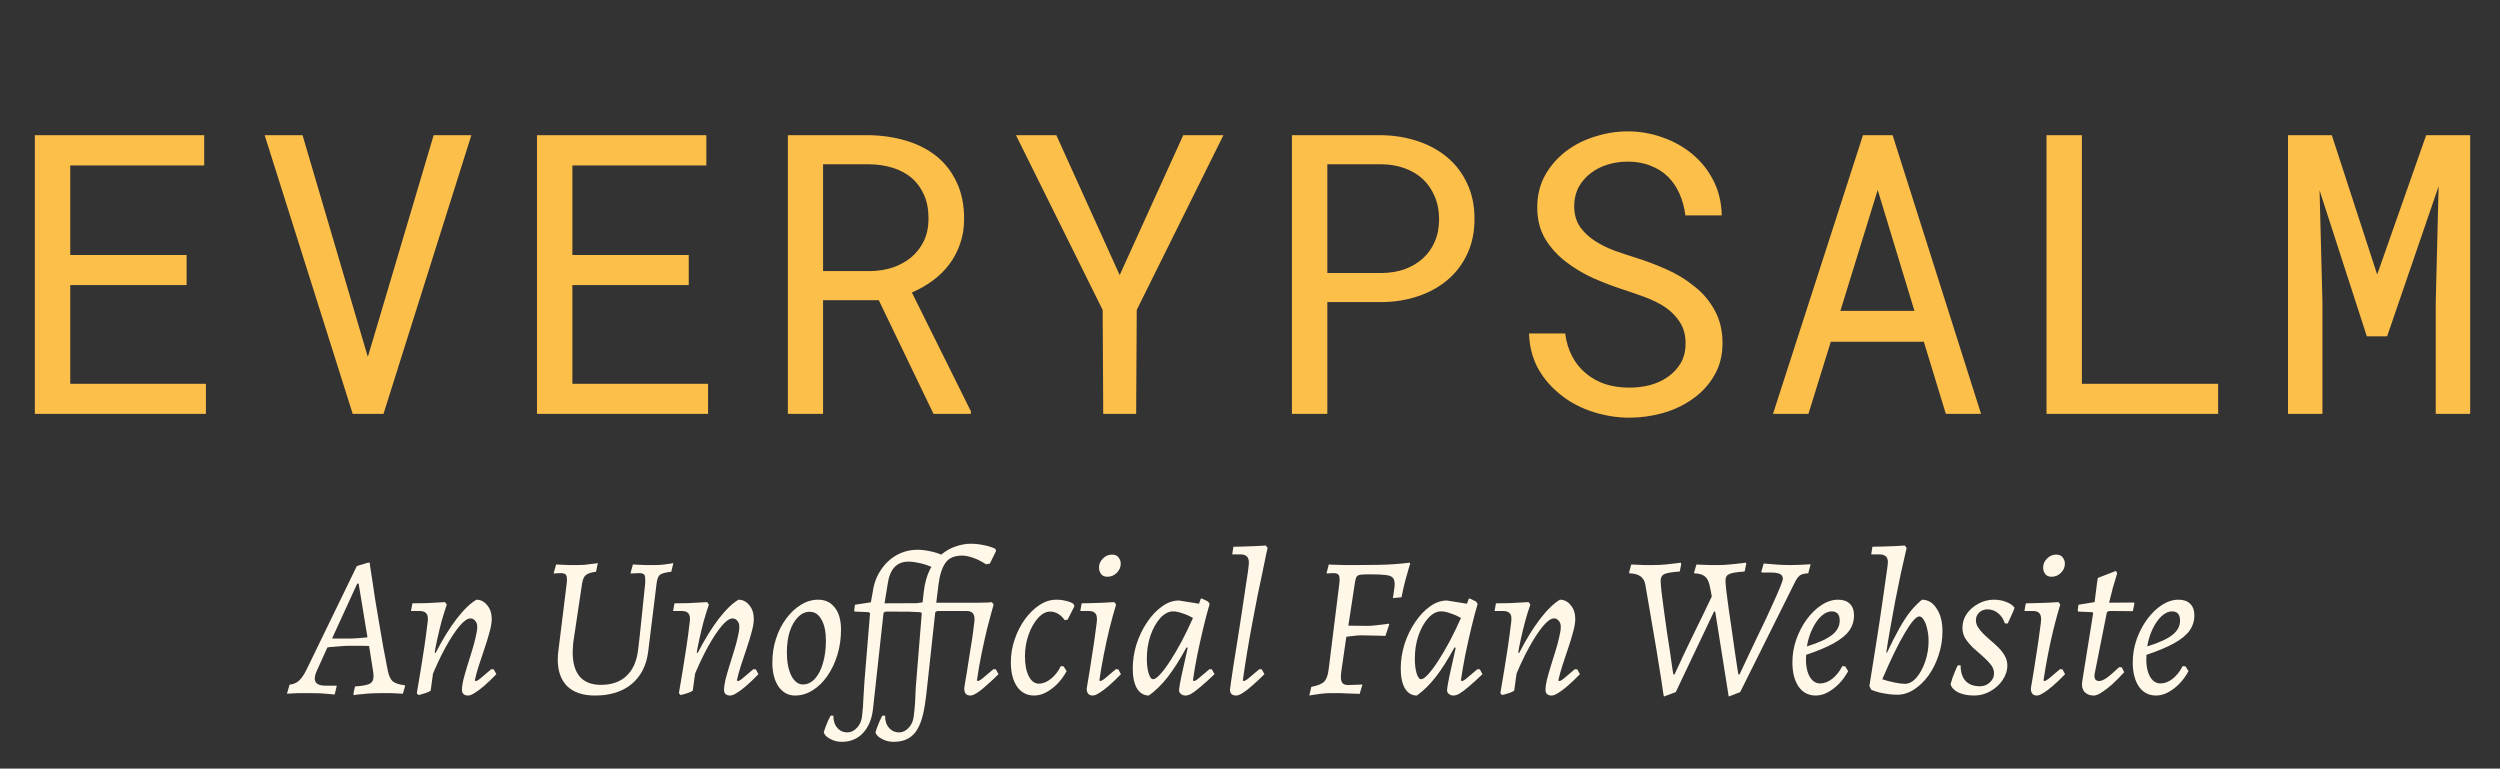 <svg width="296" height="91" viewBox="0 0 296 91" fill="none" xmlns="http://www.w3.org/2000/svg">
<rect x="0" y="0" width="296" height="91" fill="#333333" stroke="none"/>
<path d="M22.093 33.75V30.193H8.316V19.588H24.177V16.008H4.124V49H24.381V45.443H8.316V33.75H22.093ZM41.759 49H45.407L55.808 16.008H51.344L44.048 40.593L43.549 42.248L43.073 40.639L35.822 16.008H31.336L41.759 49ZM81.547 33.75V30.193H67.77V19.588H83.632V16.008H63.578V49H83.836V45.443H67.77V33.75H81.547ZM104.046 35.54L110.526 49H114.945L114.968 48.728L107.966 34.634C108.872 34.241 109.703 33.765 110.458 33.206C111.214 32.648 111.863 32.006 112.407 31.28C112.951 30.555 113.374 29.747 113.676 28.856C113.993 27.965 114.152 26.983 114.152 25.91C114.152 24.248 113.857 22.806 113.268 21.582C112.694 20.344 111.901 19.316 110.889 18.501C109.862 17.685 108.668 17.073 107.309 16.665C105.949 16.257 104.499 16.038 102.958 16.008H93.283V49H97.452V35.54H104.046ZM97.452 32.096V19.452H102.958C103.97 19.467 104.899 19.611 105.745 19.883C106.606 20.155 107.347 20.555 107.966 21.084C108.585 21.628 109.069 22.3 109.416 23.101C109.764 23.886 109.937 24.808 109.937 25.865C109.937 26.862 109.756 27.746 109.393 28.516C109.031 29.271 108.54 29.913 107.921 30.442C107.286 30.971 106.554 31.379 105.723 31.666C104.892 31.938 104.008 32.081 103.072 32.096H97.452ZM132.572 32.572L125.072 16.008H120.291L130.555 36.696L130.623 49H134.521L134.589 36.696L144.853 16.008H140.095L132.572 32.572ZM157.156 35.767H163.659C165.139 35.752 166.537 35.525 167.851 35.087C169.18 34.649 170.343 34.015 171.34 33.184C172.337 32.353 173.123 31.333 173.697 30.125C174.286 28.901 174.581 27.496 174.581 25.91C174.581 24.324 174.286 22.919 173.697 21.696C173.123 20.472 172.337 19.445 171.34 18.614C170.343 17.783 169.18 17.149 167.851 16.71C166.537 16.273 165.139 16.038 163.659 16.008H152.964V49H157.156V35.767ZM157.156 32.323V19.452H163.659C164.626 19.467 165.517 19.626 166.333 19.928C167.163 20.23 167.881 20.661 168.485 21.22C169.074 21.779 169.535 22.458 169.867 23.259C170.215 24.06 170.389 24.959 170.389 25.956C170.389 26.953 170.215 27.844 169.867 28.629C169.535 29.4 169.067 30.057 168.463 30.601C167.858 31.145 167.148 31.567 166.333 31.87C165.517 32.157 164.626 32.308 163.659 32.323H157.156ZM199.572 40.661C199.572 41.568 199.376 42.353 198.983 43.018C198.59 43.667 198.084 44.204 197.465 44.627C196.845 45.065 196.135 45.39 195.335 45.601C194.549 45.797 193.748 45.896 192.933 45.896C191.906 45.896 190.954 45.76 190.078 45.488C189.217 45.201 188.454 44.778 187.789 44.219C187.124 43.675 186.581 43.01 186.158 42.225C185.735 41.424 185.455 40.51 185.319 39.483H181.037C181.082 40.903 181.392 42.195 181.966 43.358C182.555 44.506 183.348 45.511 184.345 46.371C185.463 47.368 186.777 48.131 188.288 48.66C189.813 49.189 191.362 49.453 192.933 49.453C194.247 49.453 195.561 49.272 196.875 48.909C198.19 48.532 199.368 47.973 200.41 47.233C201.453 46.508 202.299 45.594 202.948 44.491C203.613 43.388 203.945 42.096 203.945 40.616C203.945 39.151 203.635 37.859 203.016 36.741C202.412 35.623 201.611 34.679 200.614 33.909C199.602 33.078 198.484 32.398 197.261 31.87C196.037 31.326 194.813 30.865 193.59 30.487C192.85 30.261 192.057 29.996 191.211 29.694C190.38 29.392 189.609 29.015 188.899 28.561C188.174 28.108 187.578 27.557 187.109 26.907C186.641 26.242 186.399 25.434 186.384 24.483C186.384 23.607 186.558 22.836 186.905 22.171C187.268 21.507 187.751 20.948 188.356 20.495C188.945 20.041 189.617 19.702 190.372 19.475C191.143 19.248 191.928 19.135 192.729 19.135C193.726 19.135 194.617 19.294 195.403 19.611C196.203 19.913 196.891 20.344 197.465 20.902C198.039 21.461 198.499 22.134 198.847 22.919C199.194 23.69 199.428 24.551 199.549 25.502H203.855C203.824 23.992 203.5 22.625 202.88 21.401C202.261 20.177 201.438 19.135 200.41 18.274C199.383 17.413 198.205 16.748 196.875 16.28C195.546 15.797 194.164 15.555 192.729 15.555C191.43 15.555 190.138 15.759 188.854 16.167C187.57 16.559 186.422 17.141 185.41 17.912C184.398 18.682 183.574 19.626 182.94 20.744C182.321 21.862 182.011 23.131 182.011 24.551C182.011 25.971 182.321 27.209 182.94 28.267C183.574 29.309 184.39 30.215 185.387 30.986C186.369 31.741 187.457 32.391 188.65 32.935C189.859 33.463 191.044 33.916 192.208 34.294C193.008 34.551 193.839 34.838 194.7 35.155C195.576 35.472 196.377 35.865 197.102 36.334C197.827 36.817 198.416 37.406 198.869 38.101C199.338 38.796 199.572 39.649 199.572 40.661ZM227.781 40.458L230.387 49H234.556L224.087 16.008H220.575L209.925 49H214.117L216.768 40.458H227.781ZM217.901 36.809L222.32 22.489L226.671 36.809H217.901ZM246.496 45.443V16.008H242.304V49H262.629V45.443H246.496ZM276.087 16.008H270.898V49H274.977V35.835L274.637 22.534L280.233 39.823H282.635L288.731 22.058L288.391 35.835V49H292.469V16.008H287.258L281.457 32.504L276.087 16.008Z" fill="#FCBF49"/>
<path d="M45.917 79.418C46.044 80.022 46.243 80.444 46.513 80.682C46.799 80.904 47.268 81.055 47.92 81.135L47.967 81.206L47.705 82.136C47.705 82.136 47.554 82.128 47.252 82.112C46.966 82.096 46.633 82.08 46.251 82.064C45.87 82.064 45.552 82.064 45.298 82.064C44.725 82.064 44.177 82.08 43.653 82.112C43.128 82.16 42.699 82.2 42.365 82.231C42.048 82.279 41.889 82.303 41.889 82.303L41.841 82.136L42.032 81.278C42.922 81.214 43.51 81.103 43.796 80.944C44.082 80.785 44.225 80.499 44.225 80.086C44.225 79.959 44.217 79.816 44.201 79.657C44.185 79.498 44.161 79.339 44.13 79.18L43.7 76.486C43.51 76.471 43.263 76.463 42.962 76.463C42.675 76.463 42.381 76.463 42.08 76.463C41.793 76.463 41.539 76.463 41.317 76.463C41.015 76.463 40.705 76.478 40.387 76.51C40.069 76.526 39.767 76.55 39.481 76.582C39.195 76.598 38.957 76.621 38.766 76.653L37.598 79.228C37.375 79.689 37.264 80.054 37.264 80.324C37.264 80.897 37.685 81.183 38.528 81.183H39.862V81.254L39.624 82.231C39.624 82.231 39.465 82.216 39.147 82.184C38.845 82.152 38.448 82.12 37.956 82.088C37.479 82.073 36.986 82.064 36.477 82.064C36.128 82.064 35.755 82.064 35.357 82.064C34.976 82.08 34.65 82.096 34.38 82.112C34.11 82.128 33.975 82.136 33.975 82.136L34.285 81.063C34.729 81.016 35.095 80.865 35.381 80.61C35.683 80.356 36.001 79.887 36.334 79.204L42.246 67.023L43.581 66.618H43.772C43.772 66.618 43.796 66.808 43.843 67.19C43.907 67.555 43.986 68.064 44.082 68.715C44.177 69.367 44.288 70.114 44.416 70.956C44.559 71.798 44.71 72.696 44.868 73.65C45.027 74.603 45.194 75.573 45.369 76.558C45.56 77.543 45.742 78.497 45.917 79.418ZM39.314 75.604H41.34C41.658 75.604 42.032 75.589 42.461 75.557C42.906 75.525 43.255 75.493 43.51 75.461L42.461 69.097H42.294L39.314 75.604ZM55.432 82.351C54.939 82.351 54.693 82.12 54.693 81.659C54.693 81.373 54.748 80.984 54.86 80.491C54.987 79.999 55.138 79.466 55.313 78.894C55.503 78.306 55.686 77.718 55.861 77.13C56.052 76.526 56.203 75.97 56.314 75.461C56.441 74.953 56.505 74.532 56.505 74.198C56.505 73.912 56.425 73.681 56.266 73.507C56.123 73.316 55.932 73.221 55.694 73.221C55.344 73.221 54.915 73.523 54.407 74.126C53.898 74.73 53.35 75.565 52.762 76.629C52.174 77.694 51.594 78.934 51.022 80.348L51.117 77.059L51.57 77.321C52.397 75.716 53.223 74.373 54.049 73.292C54.892 72.196 55.678 71.433 56.409 71.004C56.918 71.004 57.347 71.226 57.696 71.671C58.046 72.1 58.221 72.641 58.221 73.292C58.221 73.705 58.133 74.222 57.959 74.842C57.8 75.445 57.601 76.097 57.363 76.796C57.14 77.48 56.918 78.147 56.695 78.799C56.489 79.45 56.33 80.03 56.218 80.539L56.29 80.634C56.37 80.634 56.457 80.61 56.552 80.563C56.663 80.499 56.838 80.364 57.077 80.157C57.331 79.951 57.696 79.641 58.173 79.228L58.459 79.252L58.769 79.824C58.213 80.396 57.712 80.873 57.267 81.254C56.838 81.62 56.473 81.89 56.171 82.064C55.869 82.255 55.623 82.351 55.432 82.351ZM49.52 82.279L49.353 82.064C49.512 81.127 49.671 80.173 49.83 79.204C49.989 78.235 50.132 77.329 50.259 76.486C50.386 75.628 50.481 74.913 50.545 74.341C50.624 73.769 50.664 73.419 50.664 73.292C50.664 72.958 50.585 72.72 50.426 72.577C50.267 72.418 50.005 72.339 49.639 72.339H48.662L48.829 71.433C49.226 71.433 49.782 71.425 50.497 71.409C51.228 71.377 51.959 71.338 52.691 71.29L52.905 71.576C52.698 72.164 52.492 72.823 52.285 73.554C52.094 74.285 51.92 75.008 51.761 75.724C51.602 76.439 51.483 77.074 51.403 77.631L51.379 78.918L50.998 81.731C50.998 81.778 50.895 81.85 50.688 81.945C50.497 82.025 50.283 82.096 50.044 82.16C49.822 82.239 49.647 82.279 49.52 82.279ZM67.876 76.057C67.86 76.264 67.844 76.471 67.829 76.677C67.813 76.884 67.805 77.074 67.805 77.249C67.805 78.489 68.083 79.442 68.639 80.11C69.211 80.761 70.045 81.087 71.142 81.087C72.413 81.087 73.422 80.737 74.169 80.038C74.932 79.323 75.393 78.29 75.552 76.939C75.6 76.606 75.655 76.129 75.719 75.509C75.782 74.889 75.854 74.214 75.933 73.483C76.013 72.752 76.084 72.061 76.148 71.409C76.227 70.742 76.283 70.201 76.315 69.788C76.362 69.359 76.386 69.144 76.386 69.144C76.418 68.588 76.394 68.239 76.315 68.096C76.235 67.937 76.029 67.857 75.695 67.857C75.552 67.857 75.345 67.865 75.075 67.881C74.805 67.897 74.67 67.905 74.67 67.905V67.809L74.932 66.832C74.932 66.832 75.083 66.84 75.385 66.856C75.703 66.872 76.061 66.888 76.458 66.904C76.855 66.904 77.197 66.904 77.483 66.904C77.817 66.904 78.15 66.888 78.484 66.856C78.834 66.808 79.128 66.769 79.366 66.737C79.604 66.689 79.724 66.665 79.724 66.665L79.485 67.69C78.802 67.77 78.357 67.889 78.15 68.048C77.944 68.207 77.809 68.54 77.745 69.049L76.744 77.154C76.537 78.791 75.886 80.07 74.789 80.992C73.693 81.898 72.246 82.351 70.451 82.351C69.004 82.351 67.9 81.977 67.137 81.23C66.39 80.467 66.025 79.395 66.041 78.012C66.041 77.71 66.064 77.392 66.112 77.059L67.09 69.144C67.153 68.636 67.137 68.294 67.042 68.119C66.962 67.945 66.74 67.857 66.374 67.857C66.231 67.857 66.064 67.865 65.874 67.881C65.683 67.897 65.588 67.905 65.588 67.905L65.564 67.809L65.85 66.832C65.85 66.832 66.001 66.84 66.303 66.856C66.605 66.872 66.954 66.888 67.352 66.904C67.749 66.904 68.091 66.904 68.377 66.904C68.615 66.904 68.869 66.896 69.14 66.88C69.426 66.848 69.688 66.816 69.926 66.784C70.18 66.753 70.387 66.729 70.546 66.713C70.705 66.681 70.784 66.665 70.784 66.665L70.57 67.69C69.982 67.77 69.577 67.905 69.354 68.096C69.147 68.27 69.004 68.588 68.925 69.049L67.876 76.057ZM86.463 82.351C85.97 82.351 85.724 82.12 85.724 81.659C85.724 81.373 85.78 80.984 85.891 80.491C86.018 79.999 86.169 79.466 86.344 78.894C86.534 78.306 86.717 77.718 86.892 77.13C87.083 76.526 87.234 75.97 87.345 75.461C87.472 74.953 87.536 74.532 87.536 74.198C87.536 73.912 87.456 73.681 87.297 73.507C87.154 73.316 86.964 73.221 86.725 73.221C86.376 73.221 85.947 73.523 85.438 74.126C84.929 74.73 84.381 75.565 83.793 76.629C83.205 77.694 82.625 78.934 82.053 80.348L82.148 77.059L82.601 77.321C83.428 75.716 84.254 74.373 85.08 73.292C85.923 72.196 86.709 71.433 87.44 71.004C87.949 71.004 88.378 71.226 88.728 71.671C89.077 72.1 89.252 72.641 89.252 73.292C89.252 73.705 89.165 74.222 88.99 74.842C88.831 75.445 88.632 76.097 88.394 76.796C88.171 77.48 87.949 78.147 87.726 78.799C87.52 79.45 87.361 80.03 87.25 80.539L87.321 80.634C87.401 80.634 87.488 80.61 87.583 80.563C87.695 80.499 87.87 80.364 88.108 80.157C88.362 79.951 88.728 79.641 89.204 79.228L89.49 79.252L89.8 79.824C89.244 80.396 88.743 80.873 88.299 81.254C87.87 81.62 87.504 81.89 87.202 82.064C86.9 82.255 86.654 82.351 86.463 82.351ZM80.551 82.279L80.384 82.064C80.543 81.127 80.702 80.173 80.861 79.204C81.02 78.235 81.163 77.329 81.29 76.486C81.417 75.628 81.513 74.913 81.576 74.341C81.656 73.769 81.695 73.419 81.695 73.292C81.695 72.958 81.616 72.72 81.457 72.577C81.298 72.418 81.036 72.339 80.67 72.339H79.693L79.86 71.433C80.257 71.433 80.813 71.425 81.529 71.409C82.26 71.377 82.991 71.338 83.722 71.29L83.936 71.576C83.73 72.164 83.523 72.823 83.316 73.554C83.126 74.285 82.951 75.008 82.792 75.724C82.633 76.439 82.514 77.074 82.434 77.631L82.411 78.918L82.029 81.731C82.029 81.778 81.926 81.85 81.719 81.945C81.529 82.025 81.314 82.096 81.076 82.16C80.853 82.239 80.678 82.279 80.551 82.279ZM94.117 82.351C93.338 82.351 92.695 82.001 92.186 81.302C91.694 80.587 91.447 79.633 91.447 78.441C91.447 77.456 91.59 76.518 91.876 75.628C92.162 74.738 92.56 73.952 93.068 73.268C93.577 72.569 94.157 72.021 94.808 71.624C95.46 71.21 96.143 71.004 96.859 71.004C97.701 71.004 98.36 71.314 98.837 71.933C99.33 72.553 99.576 73.427 99.576 74.556C99.576 75.604 99.433 76.598 99.147 77.535C98.861 78.473 98.464 79.307 97.955 80.038C97.463 80.753 96.882 81.318 96.215 81.731C95.563 82.144 94.864 82.351 94.117 82.351ZM95.071 81.04C95.595 81.04 96.064 80.817 96.477 80.372C96.89 79.927 97.208 79.315 97.431 78.537C97.669 77.742 97.788 76.852 97.788 75.867C97.788 74.802 97.613 73.968 97.264 73.364C96.93 72.744 96.461 72.434 95.857 72.434C95.349 72.434 94.888 72.648 94.475 73.078C94.062 73.491 93.736 74.063 93.497 74.794C93.275 75.509 93.164 76.328 93.164 77.249C93.164 78.362 93.338 79.275 93.688 79.991C94.054 80.69 94.514 81.04 95.071 81.04ZM101.132 72.291L101.227 71.6L103.11 71.314L103.325 70.122C103.42 69.391 103.619 68.723 103.921 68.119C104.239 67.5 104.628 66.967 105.089 66.522C105.566 66.061 106.098 65.712 106.686 65.473C107.29 65.219 107.926 65.092 108.593 65.092C109.07 65.092 109.571 65.148 110.095 65.259C110.635 65.37 111.096 65.513 111.478 65.688L111.573 65.95L110.882 67.094L110.429 67.166C109.888 66.943 109.372 66.776 108.879 66.665C108.387 66.554 107.942 66.498 107.544 66.498C106.845 66.498 106.289 66.729 105.876 67.19C105.478 67.635 105.216 68.31 105.089 69.216L104.731 71.433L109.761 71.409L109.857 71.481L109.666 72.434L104.851 72.41L104.612 72.553L103.373 83.852C103.309 84.488 103.174 85.052 102.967 85.545C102.761 86.037 102.499 86.451 102.181 86.784C101.863 87.134 101.489 87.396 101.06 87.571C100.647 87.746 100.186 87.833 99.677 87.833C99.185 87.833 98.732 87.722 98.319 87.5C97.906 87.293 97.643 87.039 97.532 86.737C97.58 86.546 97.651 86.324 97.746 86.069C97.842 85.815 97.945 85.561 98.056 85.306C98.168 85.068 98.263 84.877 98.343 84.734H98.676C98.66 85.322 98.811 85.799 99.129 86.165C99.431 86.53 99.836 86.713 100.345 86.713C100.758 86.713 101.132 86.53 101.466 86.165C101.799 85.815 101.998 85.37 102.062 84.83C102.157 84.051 102.213 83.328 102.228 82.66C102.26 81.993 102.3 81.341 102.348 80.706L103.015 72.601L102.848 72.482L101.203 72.41L101.132 72.291ZM115.741 80.634C115.868 80.634 116.043 80.547 116.265 80.372C116.488 80.197 116.94 79.816 117.624 79.228L117.91 79.252L118.22 79.824C117.791 80.253 117.385 80.634 117.004 80.968C116.639 81.302 116.313 81.58 116.027 81.802C115.741 82.009 115.494 82.16 115.288 82.255C115.145 82.319 115.01 82.351 114.882 82.351C114.406 82.351 114.167 82.073 114.167 81.516C114.167 81.516 114.191 81.341 114.239 80.992C114.302 80.626 114.382 80.157 114.477 79.585C114.573 79.013 114.668 78.401 114.763 77.75C114.875 77.082 114.978 76.439 115.073 75.819C115.169 75.199 115.24 74.667 115.288 74.222C115.351 73.777 115.383 73.483 115.383 73.34C115.383 72.974 115.304 72.72 115.145 72.577C115.002 72.418 114.747 72.339 114.382 72.339H110.973L110.735 72.482L109.686 82.112C109.59 83.002 109.463 83.797 109.304 84.496C109.145 85.211 108.923 85.815 108.637 86.308C108.367 86.8 108.001 87.174 107.54 87.428C107.08 87.698 106.499 87.833 105.8 87.833C105.308 87.833 104.855 87.722 104.441 87.5C104.028 87.293 103.766 87.039 103.655 86.737C103.702 86.546 103.774 86.324 103.869 86.069C103.965 85.815 104.068 85.561 104.179 85.306C104.29 85.068 104.386 84.877 104.465 84.734H104.799C104.783 85.322 104.934 85.799 105.252 86.165C105.554 86.53 105.959 86.713 106.468 86.713C106.881 86.713 107.254 86.53 107.588 86.165C107.922 85.815 108.12 85.37 108.184 84.83C108.263 84.226 108.319 83.646 108.351 83.09C108.383 82.549 108.407 82.009 108.422 81.469L109.138 72.601L108.971 72.482L107.326 72.41L107.254 72.291L107.35 71.6L109.233 71.314L109.376 70.05C109.503 69.001 109.749 68.119 110.115 67.404C110.496 66.673 110.949 66.085 111.474 65.64C112.014 65.195 112.586 64.877 113.19 64.687C113.794 64.48 114.382 64.377 114.954 64.377C115.431 64.377 115.939 64.432 116.48 64.544C117.036 64.655 117.489 64.798 117.838 64.973L117.934 65.235L117.195 66.737L116.742 66.808C116.202 66.459 115.693 66.204 115.216 66.045C114.739 65.871 114.302 65.783 113.905 65.783C112.983 65.783 112.324 66.077 111.927 66.665C111.529 67.237 111.259 68.088 111.116 69.216L110.854 71.361H113.285C113.619 71.361 114.016 71.361 114.477 71.361C114.954 71.361 115.415 71.361 115.86 71.361C116.321 71.345 116.694 71.338 116.98 71.338C117.282 71.322 117.433 71.306 117.433 71.29L117.648 71.576C117.648 71.576 117.576 71.83 117.433 72.339C117.29 72.847 117.107 73.531 116.885 74.389C116.678 75.247 116.464 76.208 116.241 77.273C116.019 78.338 115.828 79.427 115.669 80.539L115.741 80.634ZM124.334 72.41C123.841 72.41 123.364 72.664 122.904 73.173C122.443 73.681 122.069 74.341 121.783 75.151C121.497 75.962 121.354 76.812 121.354 77.702C121.354 78.688 121.505 79.474 121.807 80.062C122.109 80.65 122.506 80.944 122.999 80.944C123.476 80.944 123.952 80.753 124.429 80.372C124.922 79.975 125.311 79.474 125.597 78.87L125.931 78.894L126.289 79.466C125.987 80.022 125.621 80.523 125.192 80.968C124.763 81.397 124.31 81.739 123.833 81.993C123.372 82.231 122.911 82.351 122.451 82.351C121.592 82.351 120.917 82.001 120.424 81.302C119.932 80.587 119.685 79.625 119.685 78.417C119.685 77.48 119.836 76.574 120.138 75.7C120.44 74.81 120.846 74.015 121.354 73.316C121.879 72.601 122.459 72.037 123.094 71.624C123.73 71.21 124.389 71.004 125.073 71.004C125.486 71.004 125.867 71.051 126.217 71.147C126.583 71.226 126.877 71.345 127.099 71.504L127.218 71.766L126.408 73.364L126.074 73.435C125.581 72.752 125.001 72.41 124.334 72.41ZM130.24 80.634C130.367 80.634 130.542 80.547 130.764 80.372C130.987 80.197 131.44 79.816 132.123 79.228L132.409 79.252L132.719 79.824C132.163 80.396 131.662 80.873 131.217 81.254C130.788 81.62 130.422 81.89 130.12 82.064C129.819 82.255 129.572 82.351 129.382 82.351C128.905 82.351 128.666 82.073 128.666 81.516C128.905 80.134 129.111 78.854 129.286 77.678C129.477 76.502 129.62 75.525 129.715 74.746C129.826 73.968 129.882 73.499 129.882 73.34C129.882 72.974 129.803 72.72 129.644 72.577C129.501 72.418 129.246 72.339 128.881 72.339H127.904L128.07 71.433C128.404 71.433 128.801 71.425 129.262 71.409C129.723 71.393 130.192 71.377 130.669 71.361C131.146 71.329 131.567 71.306 131.932 71.29L132.147 71.576C131.892 72.418 131.63 73.372 131.36 74.436C131.106 75.485 130.875 76.542 130.669 77.607C130.462 78.672 130.295 79.649 130.168 80.539L130.24 80.634ZM131.122 68.286C130.772 68.286 130.518 68.175 130.359 67.953C130.2 67.73 130.12 67.484 130.12 67.213C130.12 66.8 130.271 66.443 130.573 66.141C130.875 65.823 131.241 65.664 131.67 65.664C132.02 65.664 132.274 65.775 132.433 65.998C132.608 66.22 132.695 66.467 132.695 66.737C132.695 67.15 132.536 67.515 132.218 67.833C131.916 68.135 131.551 68.286 131.122 68.286ZM141.316 80.634C141.396 80.634 141.483 80.61 141.579 80.563C141.69 80.499 141.865 80.364 142.103 80.157C142.357 79.951 142.723 79.641 143.2 79.228L143.486 79.252L143.796 79.824C143.096 80.491 142.524 81.008 142.079 81.373C141.65 81.739 141.309 81.993 141.054 82.136C140.8 82.279 140.57 82.351 140.363 82.351C140.14 82.351 139.958 82.287 139.815 82.16C139.672 82.049 139.6 81.898 139.6 81.707C139.6 81.532 139.688 81.008 139.862 80.134C140.053 79.244 140.307 78.1 140.625 76.701L140.482 76.653C139.703 78.084 138.957 79.26 138.241 80.181C137.526 81.087 136.787 81.81 136.024 82.351C135.436 82.351 134.968 82.073 134.618 81.516C134.284 80.944 134.117 80.157 134.117 79.156C134.117 78.171 134.268 77.202 134.57 76.248C134.888 75.279 135.309 74.412 135.834 73.65C136.358 72.871 136.946 72.251 137.598 71.79C138.249 71.329 138.909 71.099 139.576 71.099L141.96 71.481L142.175 70.885L142.294 70.861L143.033 71.218L143.223 71.504C142.969 72.347 142.715 73.308 142.461 74.389C142.206 75.454 141.968 76.526 141.746 77.607C141.539 78.672 141.372 79.649 141.245 80.539L141.316 80.634ZM136.525 80.42C136.732 80.42 137.01 80.229 137.359 79.848C137.725 79.45 138.122 78.918 138.551 78.251C138.996 77.567 139.449 76.796 139.91 75.938C140.371 75.064 140.816 74.142 141.245 73.173C140.879 72.951 140.474 72.768 140.029 72.625C139.584 72.466 139.211 72.386 138.909 72.386C138.369 72.386 137.86 72.648 137.383 73.173C136.906 73.697 136.517 74.389 136.215 75.247C135.929 76.089 135.786 77.003 135.786 77.988C135.786 78.688 135.858 79.267 136.001 79.728C136.144 80.189 136.318 80.42 136.525 80.42ZM147.227 80.634C147.354 80.634 147.529 80.547 147.751 80.372C147.974 80.197 148.427 79.816 149.11 79.228L149.396 79.252L149.706 79.824C149.166 80.364 148.673 80.825 148.228 81.206C147.799 81.588 147.425 81.874 147.108 82.064C146.806 82.255 146.559 82.351 146.369 82.351C145.876 82.351 145.63 82.12 145.63 81.659C145.63 81.596 145.669 81.294 145.749 80.753C145.828 80.213 145.932 79.522 146.059 78.68C146.202 77.821 146.353 76.884 146.512 75.867C146.671 74.85 146.829 73.825 146.988 72.792C147.147 71.759 147.29 70.805 147.417 69.931C147.561 69.041 147.672 68.302 147.751 67.714C147.831 67.11 147.87 66.737 147.87 66.594C147.87 65.958 147.537 65.64 146.869 65.64H145.892L146.035 64.734C146.4 64.734 146.798 64.726 147.227 64.71C147.672 64.695 148.093 64.679 148.49 64.663C148.903 64.647 149.237 64.631 149.491 64.615C149.746 64.599 149.873 64.591 149.873 64.591L150.087 64.877C150.087 64.877 150.032 65.116 149.92 65.593C149.825 66.069 149.69 66.729 149.515 67.571C149.34 68.397 149.142 69.343 148.919 70.408C148.713 71.457 148.498 72.569 148.276 73.745C148.053 74.921 147.847 76.089 147.656 77.249C147.465 78.409 147.298 79.506 147.155 80.539L147.227 80.634ZM158.811 79.49C158.731 80.046 158.747 80.459 158.858 80.73C158.97 80.984 159.224 81.111 159.621 81.111C159.78 81.111 159.987 81.103 160.241 81.087C160.511 81.071 160.75 81.063 160.956 81.063C161.163 81.047 161.266 81.04 161.266 81.04L161.29 81.135L160.98 82.16C160.98 82.16 160.861 82.152 160.622 82.136C160.4 82.136 160.106 82.128 159.74 82.112C159.391 82.096 159.017 82.08 158.62 82.064C158.239 82.064 157.897 82.064 157.595 82.064C157.229 82.064 156.84 82.088 156.427 82.136C156.03 82.184 155.696 82.231 155.426 82.279C155.156 82.327 155.02 82.351 155.02 82.351L155.259 81.326C156.006 81.183 156.514 80.976 156.784 80.706C157.055 80.42 157.229 79.943 157.309 79.275L158.572 69.144C158.636 68.636 158.62 68.294 158.525 68.119C158.445 67.945 158.231 67.857 157.881 67.857C157.754 67.857 157.587 67.865 157.38 67.881C157.19 67.897 157.094 67.905 157.094 67.905L157.071 67.833L157.333 66.832C157.333 66.832 157.428 66.84 157.619 66.856C157.809 66.856 158.064 66.864 158.382 66.88C158.699 66.88 159.041 66.888 159.407 66.904C159.772 66.904 160.122 66.904 160.456 66.904C161.504 66.904 162.418 66.896 163.197 66.88C163.991 66.864 164.683 66.832 165.271 66.784C165.875 66.737 166.423 66.681 166.916 66.618L166.963 66.737C166.963 66.737 166.908 66.919 166.796 67.285C166.685 67.635 166.55 68.111 166.391 68.715C166.232 69.319 166.081 69.987 165.938 70.718L164.913 70.813C164.913 70.813 164.929 70.726 164.961 70.551C164.993 70.36 165.024 70.138 165.056 69.883C165.104 69.613 165.128 69.375 165.128 69.168C165.128 68.803 165.048 68.54 164.889 68.382C164.73 68.223 164.436 68.119 164.007 68.072C163.578 68.024 162.966 68 162.172 68C161.679 68 161.314 68.016 161.075 68.048C160.853 68.08 160.702 68.159 160.622 68.286C160.543 68.413 160.479 68.628 160.432 68.93L159.645 74.079L162.005 74.103C162.243 74.103 162.553 74.079 162.935 74.031C163.332 73.984 163.682 73.944 163.984 73.912C164.285 73.864 164.436 73.84 164.436 73.84L164.484 73.936L164.031 75.295C164.031 75.295 163.864 75.287 163.531 75.271C163.213 75.255 162.831 75.247 162.386 75.247C161.957 75.231 161.56 75.223 161.194 75.223C160.845 75.223 160.511 75.247 160.193 75.295C159.875 75.326 159.613 75.358 159.407 75.39L158.811 79.49ZM173.046 80.634C173.125 80.634 173.213 80.61 173.308 80.563C173.419 80.499 173.594 80.364 173.833 80.157C174.087 79.951 174.452 79.641 174.929 79.228L175.215 79.252L175.525 79.824C174.826 80.491 174.254 81.008 173.809 81.373C173.38 81.739 173.038 81.993 172.784 82.136C172.53 82.279 172.299 82.351 172.092 82.351C171.87 82.351 171.687 82.287 171.544 82.16C171.401 82.049 171.33 81.898 171.33 81.707C171.33 81.532 171.417 81.008 171.592 80.134C171.783 79.244 172.037 78.1 172.355 76.701L172.212 76.653C171.433 78.084 170.686 79.26 169.971 80.181C169.256 81.087 168.517 81.81 167.754 82.351C167.166 82.351 166.697 82.073 166.348 81.516C166.014 80.944 165.847 80.157 165.847 79.156C165.847 78.171 165.998 77.202 166.3 76.248C166.618 75.279 167.039 74.412 167.563 73.65C168.088 72.871 168.676 72.251 169.327 71.79C169.979 71.329 170.638 71.099 171.306 71.099L173.69 71.481L173.904 70.885L174.023 70.861L174.762 71.218L174.953 71.504C174.699 72.347 174.445 73.308 174.19 74.389C173.936 75.454 173.698 76.526 173.475 77.607C173.268 78.672 173.102 79.649 172.974 80.539L173.046 80.634ZM168.255 80.42C168.461 80.42 168.739 80.229 169.089 79.848C169.454 79.45 169.852 78.918 170.281 78.251C170.726 77.567 171.179 76.796 171.64 75.938C172.1 75.064 172.545 74.142 172.974 73.173C172.609 72.951 172.204 72.768 171.759 72.625C171.314 72.466 170.94 72.386 170.638 72.386C170.098 72.386 169.59 72.648 169.113 73.173C168.636 73.697 168.247 74.389 167.945 75.247C167.659 76.089 167.516 77.003 167.516 77.988C167.516 78.688 167.587 79.267 167.73 79.728C167.873 80.189 168.048 80.42 168.255 80.42ZM183.724 82.351C183.231 82.351 182.985 82.12 182.985 81.659C182.985 81.373 183.041 80.984 183.152 80.491C183.279 79.999 183.43 79.466 183.605 78.894C183.795 78.306 183.978 77.718 184.153 77.13C184.344 76.526 184.495 75.97 184.606 75.461C184.733 74.953 184.797 74.532 184.797 74.198C184.797 73.912 184.717 73.681 184.558 73.507C184.415 73.316 184.224 73.221 183.986 73.221C183.636 73.221 183.207 73.523 182.699 74.126C182.19 74.73 181.642 75.565 181.054 76.629C180.466 77.694 179.886 78.934 179.314 80.348L179.409 77.059L179.862 77.321C180.689 75.716 181.515 74.373 182.341 73.292C183.184 72.196 183.97 71.433 184.701 71.004C185.21 71.004 185.639 71.226 185.988 71.671C186.338 72.1 186.513 72.641 186.513 73.292C186.513 73.705 186.426 74.222 186.251 74.842C186.092 75.445 185.893 76.097 185.655 76.796C185.432 77.48 185.21 78.147 184.987 78.799C184.781 79.45 184.622 80.03 184.511 80.539L184.582 80.634C184.662 80.634 184.749 80.61 184.844 80.563C184.956 80.499 185.13 80.364 185.369 80.157C185.623 79.951 185.988 79.641 186.465 79.228L186.751 79.252L187.061 79.824C186.505 80.396 186.004 80.873 185.559 81.254C185.13 81.62 184.765 81.89 184.463 82.064C184.161 82.255 183.915 82.351 183.724 82.351ZM177.812 82.279L177.645 82.064C177.804 81.127 177.963 80.173 178.122 79.204C178.281 78.235 178.424 77.329 178.551 76.486C178.678 75.628 178.774 74.913 178.837 74.341C178.917 73.769 178.956 73.419 178.956 73.292C178.956 72.958 178.877 72.72 178.718 72.577C178.559 72.418 178.297 72.339 177.931 72.339H176.954L177.121 71.433C177.518 71.433 178.074 71.425 178.789 71.409C179.52 71.377 180.252 71.338 180.983 71.29L181.197 71.576C180.99 72.164 180.784 72.823 180.577 73.554C180.387 74.285 180.212 75.008 180.053 75.724C179.894 76.439 179.775 77.074 179.695 77.631L179.671 78.918L179.29 81.731C179.29 81.778 179.187 81.85 178.98 81.945C178.789 82.025 178.575 82.096 178.337 82.16C178.114 82.239 177.939 82.279 177.812 82.279ZM204.678 82.47L203.081 72.41H202.938L198.409 81.945L197.003 82.47C197.003 82.47 196.971 82.295 196.907 81.945C196.86 81.596 196.788 81.103 196.693 80.467C196.597 79.832 196.478 79.093 196.335 78.251C196.208 77.408 196.057 76.494 195.882 75.509C195.723 74.524 195.548 73.499 195.358 72.434C195.183 71.369 195 70.305 194.809 69.24C194.73 68.779 194.539 68.445 194.237 68.239C193.935 68.016 193.498 67.897 192.926 67.881L192.879 67.786L193.141 66.832C193.141 66.832 193.3 66.84 193.618 66.856C193.935 66.872 194.293 66.888 194.69 66.904C195.103 66.904 195.429 66.904 195.668 66.904C196.208 66.904 196.732 66.88 197.241 66.832C197.749 66.784 198.171 66.737 198.504 66.689C198.838 66.641 199.005 66.618 199.005 66.618L199.053 66.784L198.886 67.666C197.964 67.73 197.352 67.833 197.05 67.976C196.764 68.119 196.621 68.374 196.621 68.739C196.621 68.962 196.653 69.391 196.716 70.026C196.796 70.646 196.891 71.377 197.003 72.219C197.114 73.046 197.233 73.904 197.36 74.794C197.503 75.684 197.63 76.51 197.742 77.273C197.853 78.036 197.94 78.656 198.004 79.132C198.083 79.609 198.123 79.848 198.123 79.848H198.266C198.631 79.069 198.989 78.298 199.339 77.535C199.704 76.772 200.07 76.01 200.435 75.247C200.817 74.484 201.19 73.721 201.556 72.958C201.921 72.18 202.295 71.401 202.676 70.622C202.66 70.495 202.636 70.36 202.604 70.217C202.573 70.058 202.541 69.899 202.509 69.74C202.477 69.581 202.446 69.43 202.414 69.287C202.302 68.795 202.112 68.445 201.842 68.239C201.571 68.016 201.158 67.897 200.602 67.881L200.578 67.786L200.864 66.832C200.864 66.832 200.96 66.84 201.15 66.856C201.341 66.856 201.571 66.864 201.842 66.88C202.128 66.88 202.406 66.888 202.676 66.904C202.962 66.904 203.2 66.904 203.391 66.904C203.852 66.904 204.337 66.88 204.845 66.832C205.37 66.784 205.815 66.737 206.18 66.689C206.546 66.641 206.728 66.618 206.728 66.618L206.752 66.784L206.562 67.666C205.624 67.73 205.012 67.833 204.726 67.976C204.44 68.103 204.297 68.35 204.297 68.715C204.297 68.906 204.329 69.311 204.392 69.931C204.472 70.535 204.567 71.258 204.678 72.1C204.805 72.942 204.933 73.817 205.06 74.722C205.187 75.612 205.306 76.447 205.417 77.225C205.544 78.004 205.64 78.64 205.703 79.132C205.783 79.609 205.823 79.848 205.823 79.848H205.966C206.22 79.291 206.522 78.648 206.871 77.917C207.221 77.186 207.587 76.415 207.968 75.604C208.365 74.794 208.747 73.999 209.112 73.221C209.478 72.426 209.811 71.695 210.113 71.028C210.415 70.36 210.654 69.804 210.829 69.359C211.003 68.914 211.091 68.636 211.091 68.525C211.091 68.254 210.972 68.064 210.733 67.953C210.495 67.841 210.121 67.786 209.613 67.786H208.588L208.54 67.69L208.826 66.713C208.826 66.713 208.985 66.729 209.303 66.761C209.637 66.792 210.042 66.824 210.519 66.856C211.011 66.888 211.496 66.904 211.973 66.904C212.322 66.904 212.68 66.896 213.045 66.88C213.411 66.864 213.721 66.848 213.975 66.832C214.245 66.816 214.38 66.808 214.38 66.808L214.094 67.881C213.649 67.897 213.324 67.976 213.117 68.119C212.91 68.262 212.696 68.564 212.473 69.025L206.037 81.945L204.678 82.47ZM219.515 72.863C219.515 73.531 219.324 74.134 218.943 74.675C218.561 75.199 217.957 75.692 217.131 76.153C216.304 76.614 215.208 77.074 213.841 77.535C213.778 78.552 213.897 79.371 214.199 79.991C214.517 80.61 214.954 80.92 215.51 80.92C215.987 80.92 216.463 80.737 216.94 80.372C217.417 79.991 217.814 79.49 218.132 78.87L218.466 78.894L218.823 79.466C218.521 80.022 218.156 80.523 217.727 80.968C217.298 81.397 216.845 81.739 216.368 81.993C215.907 82.231 215.446 82.351 214.985 82.351C214.127 82.351 213.452 82.001 212.959 81.302C212.467 80.587 212.22 79.625 212.22 78.417C212.22 77.496 212.371 76.598 212.673 75.724C212.991 74.834 213.404 74.039 213.913 73.34C214.437 72.625 215.017 72.061 215.653 71.647C216.304 71.218 216.964 71.004 217.631 71.004C218.235 71.004 218.696 71.163 219.014 71.481C219.348 71.798 219.515 72.259 219.515 72.863ZM216.869 72.386C216.455 72.386 216.042 72.577 215.629 72.958C215.232 73.324 214.882 73.825 214.58 74.46C214.278 75.08 214.064 75.771 213.937 76.534C215.319 76.105 216.312 75.652 216.916 75.175C217.52 74.699 217.822 74.134 217.822 73.483C217.822 72.752 217.504 72.386 216.869 72.386ZM221.335 81.23C221.621 79.418 221.899 77.67 222.17 75.986C222.44 74.285 222.67 72.76 222.861 71.409C223.067 70.042 223.226 68.93 223.338 68.072C223.465 67.213 223.528 66.713 223.528 66.57C223.528 65.95 223.195 65.64 222.527 65.64H221.55L221.693 64.734C222.027 64.734 222.416 64.726 222.861 64.71C223.322 64.695 223.791 64.679 224.267 64.663C224.744 64.631 225.165 64.607 225.531 64.591L225.745 64.877C225.539 65.767 225.316 66.745 225.078 67.809C224.855 68.874 224.633 69.963 224.41 71.075C224.204 72.188 224.005 73.276 223.814 74.341C223.624 75.39 223.465 76.359 223.338 77.249L223.409 77.297C223.949 76.153 224.442 75.183 224.887 74.389C225.332 73.594 225.769 72.927 226.198 72.386C226.643 71.846 227.096 71.385 227.557 71.004C228.272 71.004 228.852 71.353 229.297 72.053C229.758 72.736 229.988 73.634 229.988 74.746C229.988 75.716 229.837 76.653 229.535 77.559C229.249 78.449 228.852 79.252 228.344 79.967C227.835 80.666 227.263 81.222 226.627 81.635C225.992 82.049 225.324 82.255 224.625 82.255C224.307 82.255 223.965 82.231 223.6 82.184C223.234 82.136 222.877 82.073 222.527 81.993C222.178 81.898 221.86 81.794 221.574 81.683L221.335 81.23ZM227.247 72.982C227.056 72.982 226.81 73.157 226.508 73.507C226.222 73.84 225.888 74.333 225.507 74.985C225.125 75.62 224.712 76.399 224.267 77.321C223.822 78.243 223.354 79.275 222.861 80.42C223.258 80.563 223.727 80.69 224.267 80.801C224.808 80.912 225.229 80.968 225.531 80.968C226.007 80.968 226.46 80.73 226.889 80.253C227.319 79.76 227.668 79.124 227.938 78.346C228.209 77.567 228.344 76.749 228.344 75.891C228.344 75.382 228.288 74.905 228.177 74.46C228.081 74.015 227.946 73.658 227.771 73.388C227.613 73.117 227.438 72.982 227.247 72.982ZM232.137 78.775C232.137 79.585 232.335 80.205 232.733 80.634C233.13 81.047 233.694 81.254 234.425 81.254C234.886 81.254 235.275 81.103 235.593 80.801C235.927 80.499 236.094 80.142 236.094 79.728C236.094 79.315 235.943 78.942 235.641 78.608C235.355 78.258 235.005 77.909 234.592 77.559C234.242 77.257 233.893 76.947 233.543 76.629C233.21 76.296 232.923 75.946 232.685 75.581C232.463 75.199 232.351 74.786 232.351 74.341C232.351 73.737 232.518 73.189 232.852 72.696C233.202 72.188 233.662 71.782 234.235 71.481C234.807 71.163 235.418 71.004 236.07 71.004C236.61 71.004 237.095 71.091 237.524 71.266C237.969 71.425 238.303 71.655 238.525 71.957C238.43 72.243 238.295 72.569 238.12 72.935C237.961 73.3 237.826 73.594 237.715 73.817H237.381C237.206 73.292 236.936 72.887 236.571 72.601C236.205 72.299 235.784 72.148 235.307 72.148C234.926 72.148 234.6 72.275 234.33 72.529C234.076 72.768 233.948 73.07 233.948 73.435C233.948 73.689 234.012 73.936 234.139 74.174C234.282 74.412 234.457 74.643 234.664 74.865C234.934 75.151 235.236 75.438 235.569 75.724C235.919 76.01 236.253 76.312 236.571 76.629C236.888 76.931 237.151 77.265 237.357 77.631C237.564 77.98 237.667 78.37 237.667 78.799C237.667 79.403 237.476 79.983 237.095 80.539C236.73 81.079 236.245 81.516 235.641 81.85C235.053 82.184 234.417 82.351 233.734 82.351C233.003 82.351 232.383 82.231 231.875 81.993C231.382 81.755 231.072 81.429 230.945 81.016C231.008 80.777 231.088 80.515 231.183 80.229C231.295 79.927 231.406 79.649 231.517 79.395C231.628 79.124 231.724 78.918 231.803 78.775H232.137ZM242.026 80.634C242.154 80.634 242.328 80.547 242.551 80.372C242.773 80.197 243.226 79.816 243.91 79.228L244.196 79.252L244.506 79.824C243.949 80.396 243.449 80.873 243.004 81.254C242.575 81.62 242.209 81.89 241.907 82.064C241.605 82.255 241.359 82.351 241.168 82.351C240.691 82.351 240.453 82.073 240.453 81.516C240.691 80.134 240.898 78.854 241.073 77.678C241.264 76.502 241.407 75.525 241.502 74.746C241.613 73.968 241.669 73.499 241.669 73.34C241.669 72.974 241.589 72.72 241.43 72.577C241.287 72.418 241.033 72.339 240.668 72.339H239.69L239.857 71.433C240.191 71.433 240.588 71.425 241.049 71.409C241.51 71.393 241.979 71.377 242.455 71.361C242.932 71.329 243.353 71.306 243.719 71.29L243.933 71.576C243.679 72.418 243.417 73.372 243.147 74.436C242.892 75.485 242.662 76.542 242.455 77.607C242.249 78.672 242.082 79.649 241.955 80.539L242.026 80.634ZM242.908 68.286C242.559 68.286 242.304 68.175 242.146 67.953C241.987 67.73 241.907 67.484 241.907 67.213C241.907 66.8 242.058 66.443 242.36 66.141C242.662 65.823 243.028 65.664 243.457 65.664C243.806 65.664 244.061 65.775 244.219 65.998C244.394 66.22 244.482 66.467 244.482 66.737C244.482 67.15 244.323 67.515 244.005 67.833C243.703 68.135 243.337 68.286 242.908 68.286ZM251.22 79.013L251.506 79.585C251.061 80.078 250.608 80.539 250.147 80.968C249.686 81.381 249.257 81.715 248.86 81.969C248.479 82.223 248.161 82.351 247.907 82.351C247.43 82.351 247.064 82.207 246.81 81.921C246.556 81.635 246.46 81.246 246.524 80.753L247.835 72.577L247.716 72.482L246.071 72.41L245.999 72.291L246.095 71.6L248.002 71.29C248.065 70.829 248.121 70.384 248.169 69.955C248.232 69.51 248.28 69.144 248.312 68.858C248.359 68.572 248.383 68.429 248.383 68.429L250.529 67.595L250.672 67.881C250.672 67.881 250.624 68.04 250.529 68.358C250.433 68.676 250.306 69.105 250.147 69.645C250.004 70.169 249.861 70.742 249.718 71.361L252.626 71.338L252.722 71.409L252.531 72.362L249.718 72.339L249.456 72.482L248.002 79.8C247.922 80.356 248.105 80.634 248.55 80.634C248.773 80.634 249.059 80.515 249.408 80.277C249.774 80.022 250.274 79.593 250.91 78.989L251.22 79.013ZM259.811 72.863C259.811 73.531 259.62 74.134 259.239 74.675C258.857 75.199 258.254 75.692 257.427 76.153C256.601 76.614 255.504 77.074 254.138 77.535C254.074 78.552 254.193 79.371 254.495 79.991C254.813 80.61 255.25 80.92 255.806 80.92C256.283 80.92 256.76 80.737 257.236 80.372C257.713 79.991 258.111 79.49 258.428 78.87L258.762 78.894L259.12 79.466C258.818 80.022 258.452 80.523 258.023 80.968C257.594 81.397 257.141 81.739 256.664 81.993C256.203 82.231 255.743 82.351 255.282 82.351C254.424 82.351 253.748 82.001 253.256 81.302C252.763 80.587 252.517 79.625 252.517 78.417C252.517 77.496 252.668 76.598 252.969 75.724C253.287 74.834 253.7 74.039 254.209 73.34C254.733 72.625 255.314 72.061 255.949 71.647C256.601 71.218 257.26 71.004 257.928 71.004C258.532 71.004 258.993 71.163 259.31 71.481C259.644 71.798 259.811 72.259 259.811 72.863ZM257.165 72.386C256.752 72.386 256.339 72.577 255.925 72.958C255.528 73.324 255.178 73.825 254.876 74.46C254.575 75.08 254.36 75.771 254.233 76.534C255.615 76.105 256.609 75.652 257.213 75.175C257.817 74.699 258.118 74.134 258.118 73.483C258.118 72.752 257.801 72.386 257.165 72.386Z" fill="#FFF7E8"/>
</svg>
